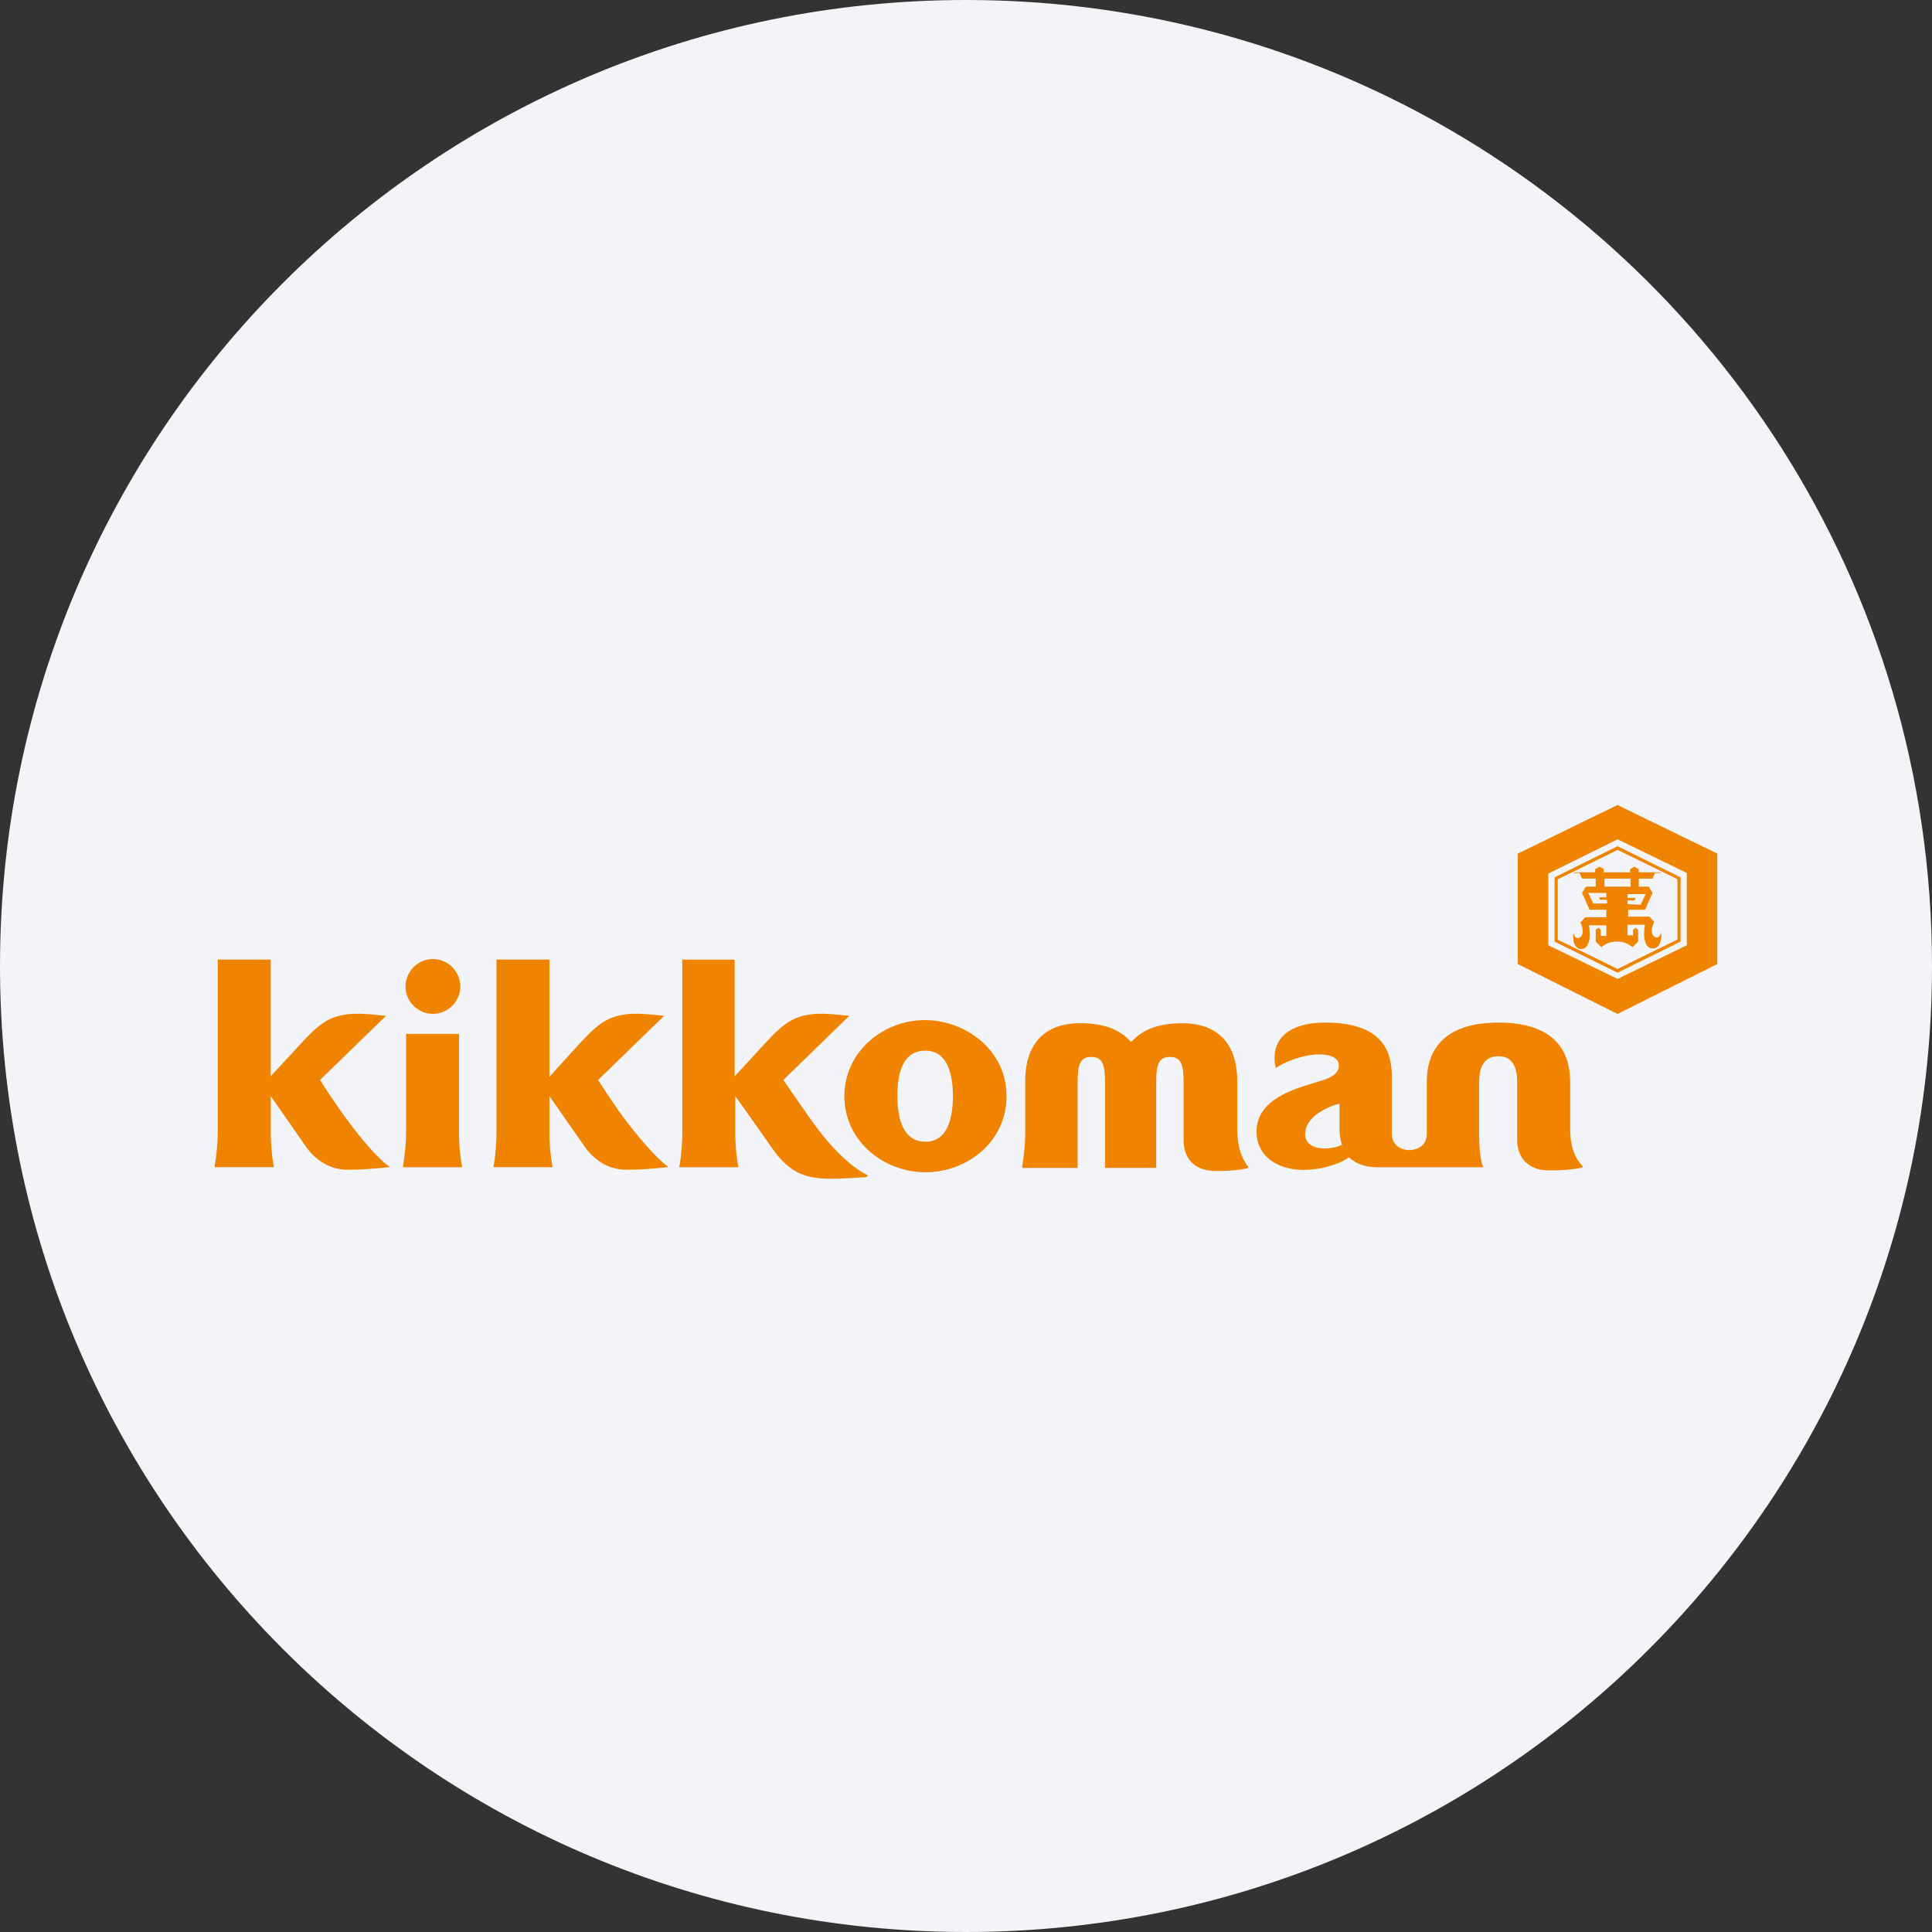<svg width="36" height="36" fill="none" xmlns="http://www.w3.org/2000/svg"><rect width="100%" height="100%" fill="#333333" stroke="none"/><path d="M18 0c2.837 0 5.52.656 7.907 1.825C31.884 4.753 36 10.895 36 18c0 9.942-8.058 18-18 18-9.94 0-18-8.057-18-18C0 8.06 8.06 0 18 0z" fill="#F2F4F7"/><path d="M23.054 21.03v-.883c0-.755-.418-1.08-1.022-1.08-.605 0-.825.22-.953.348-.128-.128-.349-.349-.953-.349s-1.022.326-1.022 1.08v.942c0 .348-.058.627-.058.674h1.034v-1.51c0-.326 0-.558.255-.558.256 0 .256.232.256.557v1.51h.953v-1.51c0-.325 0-.557.255-.557.256 0 .256.232.256.557v.988c0 .407.267.58.592.58.151 0 .36 0 .57-.046.058-.011.058-.023.011-.07-.046-.08-.174-.255-.174-.673zm-16.568-.14c-.267-.36-.523-.766-.523-.766l1.232-1.197c-.21-.012-.523-.07-.813-.012-.302.058-.477.21-.767.523l-.57.616V17.88h-.987v3.195c0 .349-.058.628-.058.674h1.104a3.623 3.623 0 0 1-.058-.674v-.65l.639.918c.197.29.476.453.79.453.325 0 .51-.024.778-.047v-.012c-.197-.139-.5-.488-.767-.848zm1.58-1.998a.516.516 0 0 0 .512-.511.516.516 0 0 0-.512-.511.516.516 0 0 0-.51.51c0 .28.232.512.51.512zm.488.372h-.987v1.812c0 .349-.058.628-.058.674h1.103a3.622 3.622 0 0 1-.058-.674v-1.812zm8.68-.256c-.768 0-1.5.581-1.5 1.418 0 .836.732 1.417 1.51 1.417.768 0 1.511-.558 1.511-1.417 0-.883-.79-1.418-1.522-1.418zm.01 2.266c-.452 0-.522-.511-.522-.848 0-.372.07-.848.523-.848.43 0 .511.488.511.848 0 .337-.07.848-.511.848zm12.212.418c-.07-.081-.198-.267-.198-.662v-.848c0-.36-.081-1.127-1.336-1.127-1.243 0-1.336.767-1.336 1.115v.964c0 .395-.65.395-.65 0v-.964c0-.36.023-1.115-1.244-1.115-.732 0-1.034.36-.918.848.174-.128.535-.256.814-.256.139 0 .36.035.36.21 0 .15-.151.232-.36.29-.454.14-1.174.325-1.174.94 0 .617.72.896 1.534.582a.882.882 0 0 0 .186-.105c.116.105.278.186.546.186h1.963c-.046-.07-.081-.302-.081-.616v-.952c0-.128 0-.5.36-.5.348 0 .348.372.348.5v1.045c0 .407.268.581.593.581.14 0 .36 0 .581-.046.07-.012.058-.012.012-.07zm-5.136-.558c0-.325.407-.51.64-.569v.465a.96.96 0 0 0 .046.302c-.256.116-.686.104-.686-.198zm-12.652-.244c-.267-.36-.523-.766-.523-.766l1.232-1.197c-.21-.012-.523-.07-.802-.012-.302.059-.476.21-.767.523-.29.314-.569.628-.569.628V17.88h-.988v3.195c0 .349-.046.628-.058.674h1.104a3.623 3.623 0 0 1-.058-.674v-.65l.639.918c.197.29.476.453.79.453.325 0 .511-.024.779-.047v-.011c-.198-.14-.5-.488-.779-.849z" fill="#F08300"/><path d="M16.13 21.878c-.395-.21-.767-.662-1-.988-.058-.08-.534-.766-.534-.766l1.231-1.197c-.209-.012-.522-.07-.801-.012-.302.059-.477.21-.767.523-.267.29-.523.57-.57.616v-2.173h-.975v3.195c0 .349-.047.628-.058.674h1.103a3.623 3.623 0 0 1-.058-.674v-.65s.302.418.674.952c.465.674.871.605 1.743.558.07-.012.058-.035.012-.058zm14.824-4.508c-.046.175-.174.082-.174-.011 0-.128.047-.175.047-.175l-.093-.104h-.395v-.128h.313l.14-.314-.07-.116h-.186v-.15h.256l.046-.105h.105v-.012h-.407v-.058l-.081-.047-.081.047v.058h-.488v-.058l-.082-.047-.081.047v.058h-.395v.012h.104l.047.104h.255v.151h-.185l-.07.116.14.314h.313v.14h-.395l-.093.104s.047.035.047.174c0 .093-.128.186-.175.012 0 0-.035.302.151.302.128 0 .186-.186.14-.442h.325v.198h-.105v-.116l-.046-.035-.047.035v.22l.105.105s.105-.104.29-.104a.43.43 0 0 1 .29.104l.105-.104v-.221l-.046-.035-.047.035v.104h-.104v-.197h.325c-.046.267.012.441.14.441.197 0 .162-.302.162-.302zm-.999-.65h-.162l.023.046h.128v.07h-.256l-.093-.198h.337v.082h.023zm.186-.198h-.244v-.15h.488v.15h-.244zm.186.326v-.07h.128l.023-.047h-.151v-.07h.337l-.093.198-.244-.012z" fill="#F08300"/><path d="M28.968 16.348v1.197l1.173.58 1.174-.58v-1.197l-1.174-.58-1.173.58zm1.173-.511c.023.011 1.08.523 1.115.546v1.127c-.034.011-1.092.534-1.115.546a99.926 99.926 0 0 0-1.115-.546v-1.127c.035-.012 1.092-.535 1.115-.546z" fill="#F08300"/><path d="M32 15.906 30.14 15l-1.859.906v2.057l1.859.93 1.859-.93v-2.057zm-.57 1.708-1.289.627-1.29-.627v-1.336l1.29-.639 1.29.627v1.348z" fill="#F08300"/></svg>